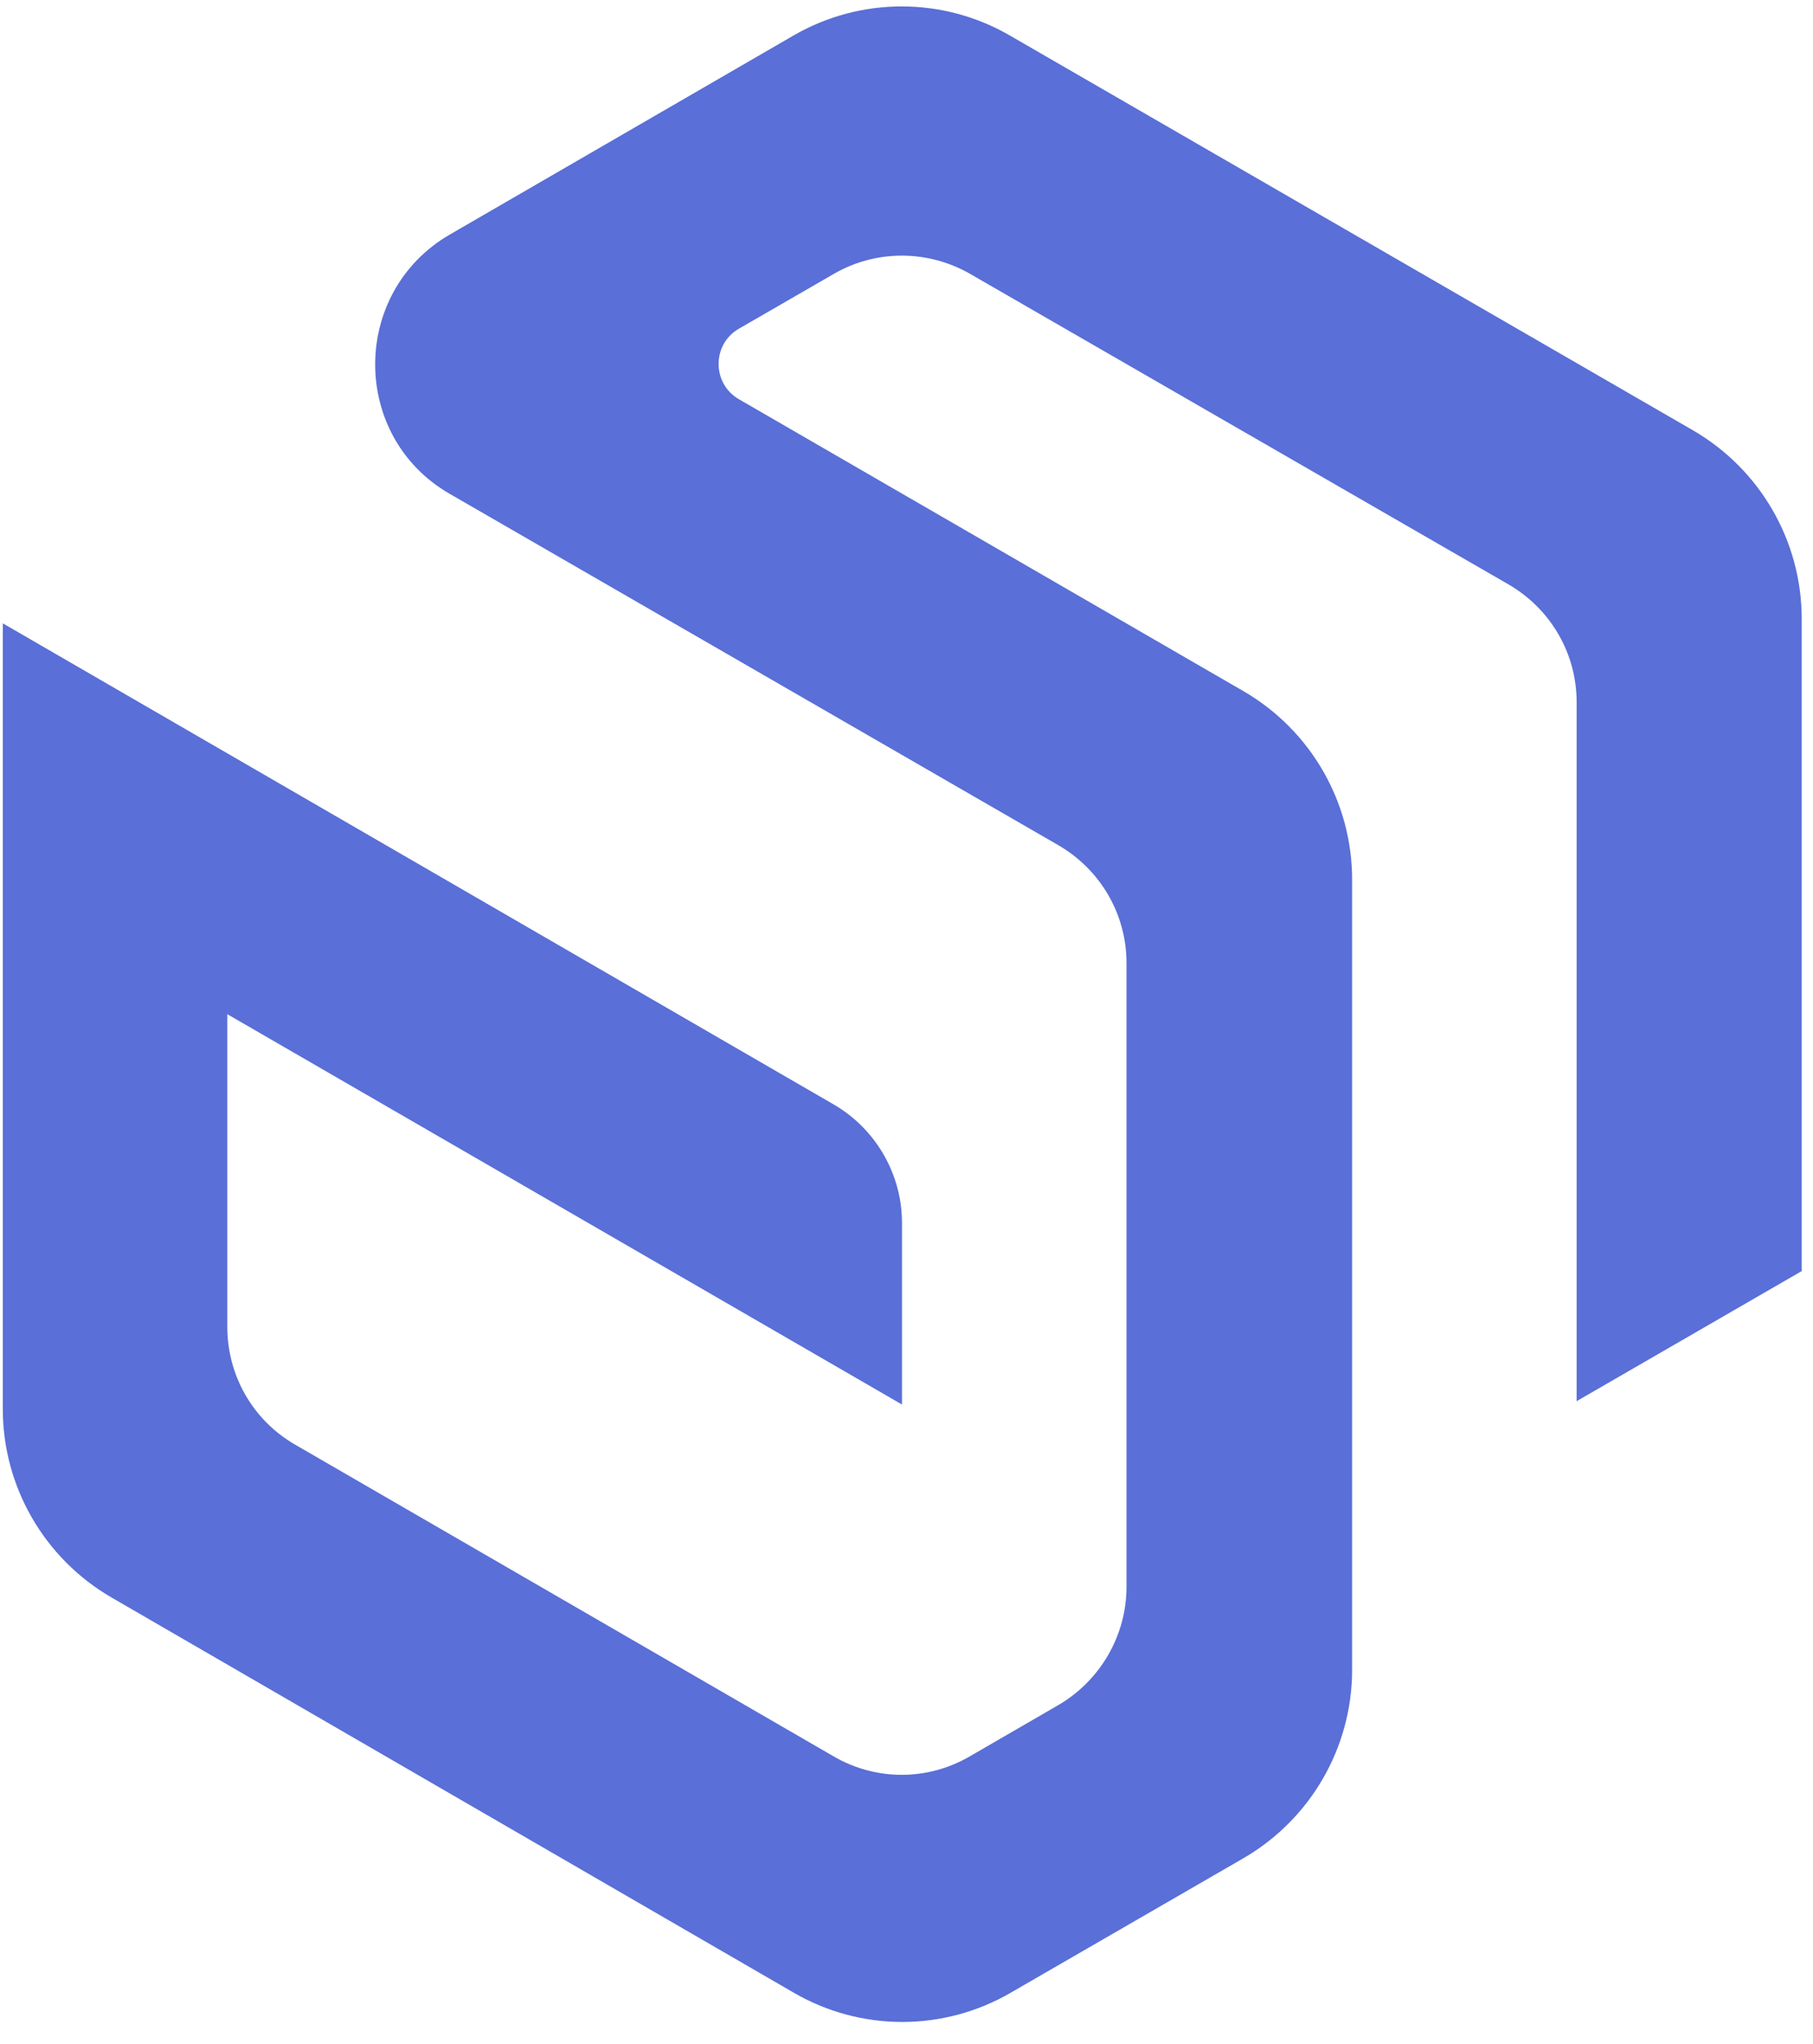 <svg width="63" height="71" viewBox="0 0 63 71" fill="none" xmlns="http://www.w3.org/2000/svg">
<path d="M35.099 1.237C32.768 -0.115 29.898 -0.115 27.567 1.237L15.623 8.15C12.175 10.158 12.175 15.16 15.623 17.149L36.775 29.353C38.239 30.203 39.145 31.747 39.145 33.447V55.113C39.145 56.793 38.239 58.357 36.795 59.207L33.693 61.002C32.229 61.852 30.438 61.852 28.973 61.002L10.249 50.169C8.785 49.32 7.899 47.775 7.899 46.076V35.223L31.343 48.779V42.465C31.343 40.785 30.438 39.22 28.993 38.371L0.097 21.648V48.934C0.097 51.637 1.542 54.128 3.873 55.48L27.586 69.209C29.917 70.561 32.788 70.561 35.119 69.209L43.209 64.536C45.54 63.184 46.985 60.694 46.985 57.99V30.55C46.985 27.847 45.54 25.356 43.209 24.004L25.679 13.866C24.735 13.325 24.735 11.954 25.679 11.414L28.993 9.502C30.438 8.671 32.229 8.671 33.693 9.502L52.418 20.296C53.882 21.146 54.787 22.691 54.787 24.39V48.663L62.608 44.145V21.494C62.608 18.79 61.163 16.299 58.833 14.947L35.099 1.237Z" fill="#5a6fd7"/>
</svg>
